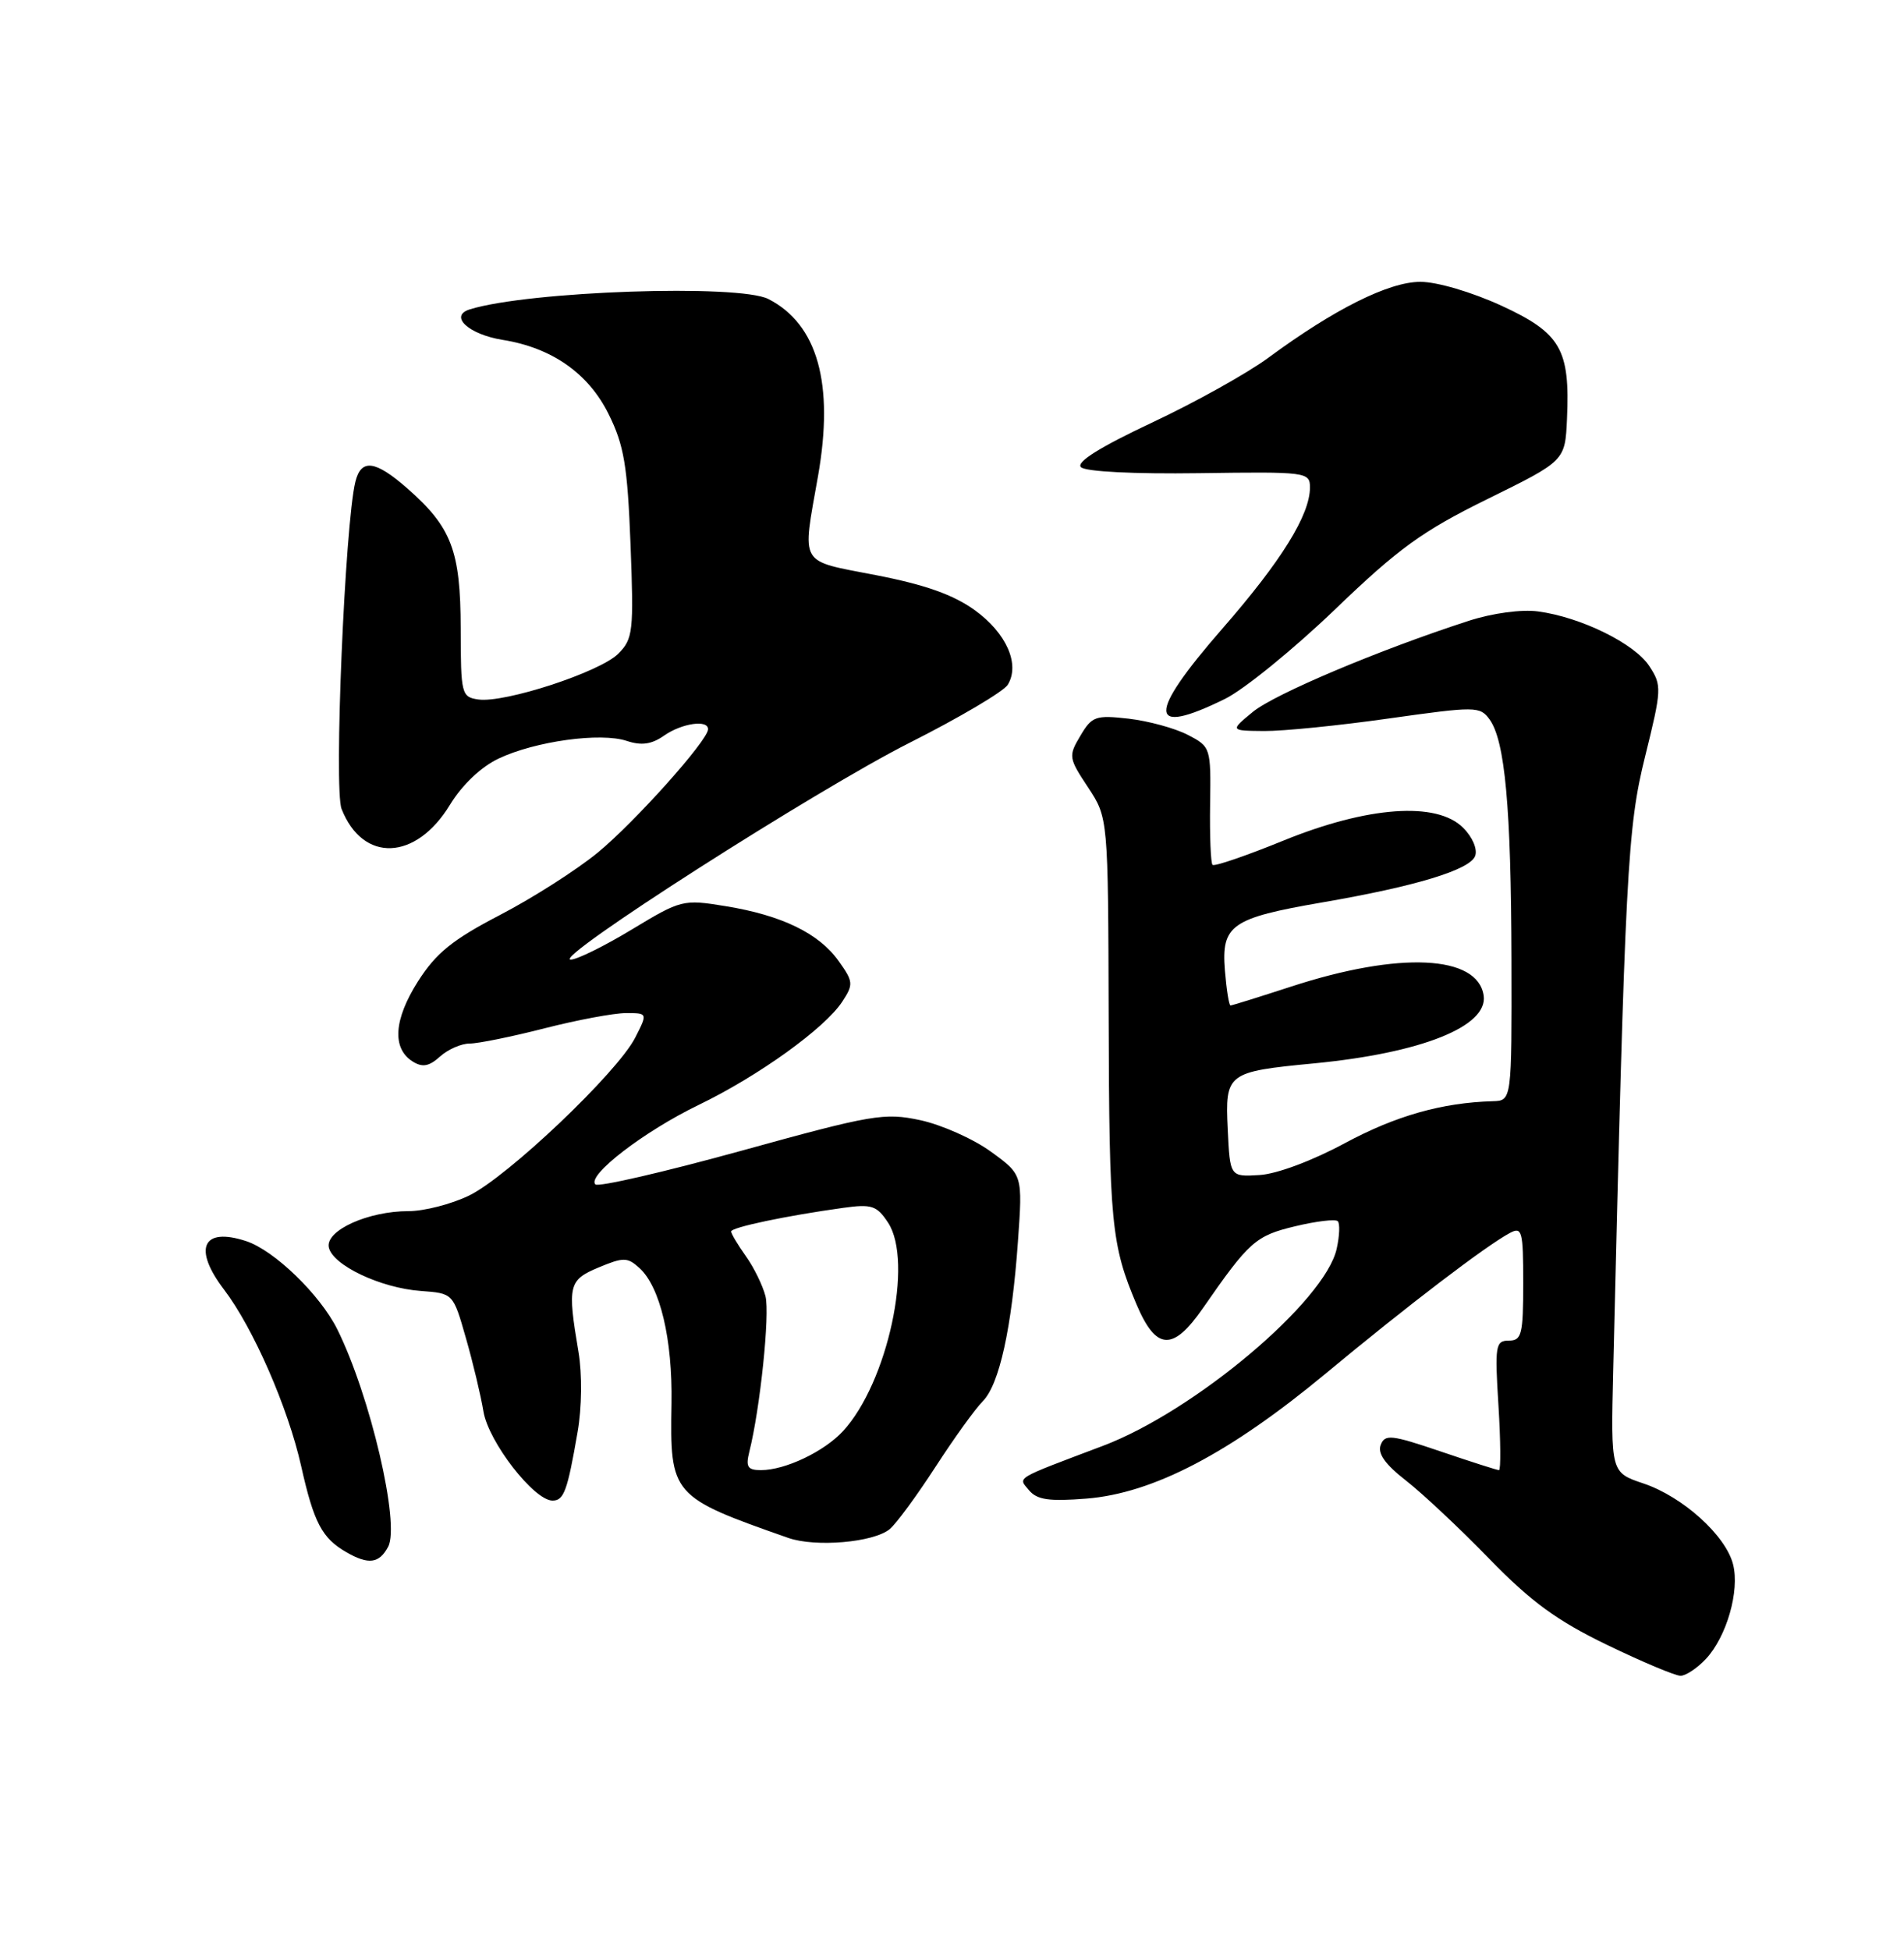 <?xml version="1.0" encoding="UTF-8" standalone="no"?>
<!DOCTYPE svg PUBLIC "-//W3C//DTD SVG 1.1//EN" "http://www.w3.org/Graphics/SVG/1.1/DTD/svg11.dtd" >
<svg xmlns="http://www.w3.org/2000/svg" xmlns:xlink="http://www.w3.org/1999/xlink" version="1.1" viewBox="0 0 250 256">
 <g >
 <path fill="currentColor"
d=" M 223.99 217.79 C 226.71 214.87 228.44 208.87 227.56 205.39 C 226.61 201.59 220.96 196.49 215.78 194.75 C 211.50 193.31 211.50 193.31 211.82 179.91 C 213.39 114.16 213.68 108.69 216.01 99.30 C 218.19 90.49 218.22 89.98 216.56 87.45 C 214.62 84.48 207.58 81.02 201.95 80.27 C 199.78 79.98 195.98 80.49 192.86 81.50 C 181.20 85.27 167.35 91.11 164.50 93.46 C 161.50 95.93 161.50 95.93 166.00 95.97 C 168.47 95.99 175.85 95.25 182.38 94.32 C 193.74 92.72 194.32 92.72 195.57 94.43 C 197.61 97.22 198.41 105.92 198.46 126.00 C 198.50 144.50 198.50 144.50 196.00 144.57 C 189.33 144.76 183.25 146.49 176.58 150.08 C 172.34 152.37 167.64 154.13 165.38 154.26 C 161.50 154.50 161.50 154.50 161.20 148.24 C 160.85 140.89 161.10 140.70 172.57 139.60 C 186.65 138.24 195.39 134.75 194.81 130.71 C 194.04 125.37 183.75 124.88 169.53 129.52 C 165.35 130.88 161.77 132.00 161.57 132.00 C 161.37 132.00 161.04 129.92 160.83 127.37 C 160.36 121.45 161.68 120.53 173.56 118.48 C 185.84 116.37 192.98 114.21 193.69 112.38 C 194.02 111.49 193.35 109.90 192.11 108.67 C 188.64 105.19 179.57 105.85 168.48 110.37 C 163.62 112.35 159.45 113.78 159.21 113.54 C 158.97 113.31 158.83 109.72 158.89 105.58 C 159.00 98.15 158.97 98.03 155.95 96.47 C 154.27 95.60 150.78 94.65 148.20 94.35 C 143.86 93.86 143.37 94.03 141.86 96.59 C 140.27 99.25 140.31 99.52 142.86 103.36 C 145.50 107.37 145.50 107.37 145.57 133.43 C 145.64 160.61 145.92 163.43 149.23 171.25 C 151.80 177.30 154.00 177.43 157.94 171.75 C 164.02 162.98 164.86 162.23 170.05 160.99 C 172.83 160.32 175.35 160.02 175.65 160.32 C 175.95 160.61 175.89 162.24 175.51 163.94 C 174.00 170.82 156.86 185.27 144.80 189.82 C 133.03 194.27 133.66 193.89 135.11 195.64 C 136.16 196.90 137.74 197.13 142.65 196.74 C 151.43 196.04 161.47 190.78 174.13 180.27 C 184.80 171.41 195.11 163.55 198.23 161.88 C 199.85 161.01 200.00 161.56 200.00 168.46 C 200.00 175.19 199.80 176.00 198.11 176.00 C 196.36 176.00 196.26 176.65 196.75 184.50 C 197.04 189.18 197.07 193.00 196.82 193.00 C 196.56 193.00 193.10 191.89 189.13 190.54 C 182.67 188.35 181.84 188.26 181.29 189.70 C 180.86 190.81 181.89 192.26 184.58 194.35 C 186.74 196.03 191.67 200.65 195.53 204.63 C 201.02 210.27 204.42 212.76 210.98 215.93 C 215.61 218.17 219.96 220.00 220.66 220.00 C 221.35 220.00 222.85 219.00 223.99 217.79 Z  M 50.96 203.07 C 52.56 200.08 48.60 183.18 44.28 174.50 C 42.01 169.95 36.02 164.16 32.33 162.94 C 26.59 161.05 25.29 163.89 29.43 169.32 C 33.25 174.34 37.81 184.77 39.54 192.46 C 41.21 199.92 42.28 201.94 45.50 203.79 C 48.39 205.45 49.79 205.26 50.96 203.07 Z  M 116.82 200.75 C 117.66 200.06 120.35 196.40 122.81 192.61 C 125.26 188.82 128.07 184.93 129.03 183.97 C 131.22 181.78 132.85 174.35 133.66 162.96 C 134.28 154.22 134.28 154.22 130.09 151.18 C 127.79 149.51 123.62 147.66 120.84 147.06 C 116.12 146.05 114.54 146.32 97.32 151.08 C 87.16 153.88 78.54 155.87 78.17 155.49 C 77.03 154.32 84.56 148.53 91.71 145.07 C 99.58 141.27 108.29 135.01 110.59 131.50 C 112.08 129.23 112.05 128.87 110.11 126.16 C 107.53 122.53 102.65 120.16 95.26 118.96 C 89.69 118.05 89.42 118.12 82.97 122.02 C 79.35 124.21 75.73 125.99 74.94 125.98 C 72.39 125.95 107.10 103.74 119.42 97.52 C 125.98 94.21 131.78 90.78 132.32 89.90 C 133.96 87.22 132.16 83.13 128.01 80.12 C 125.19 78.08 121.47 76.76 115.03 75.51 C 104.77 73.51 105.31 74.44 107.41 62.49 C 109.54 50.38 107.36 42.58 100.90 39.26 C 97.02 37.27 69.44 38.21 61.70 40.61 C 58.90 41.47 61.51 43.90 66.00 44.62 C 72.46 45.65 77.26 49.01 79.91 54.36 C 81.94 58.45 82.39 61.13 82.79 71.48 C 83.23 82.92 83.12 83.88 81.17 85.83 C 78.77 88.23 66.26 92.32 62.81 91.83 C 60.59 91.51 60.50 91.14 60.49 82.50 C 60.47 72.31 59.30 69.23 53.52 64.15 C 49.27 60.42 47.42 60.18 46.66 63.25 C 45.29 68.83 43.82 103.58 44.85 106.20 C 47.64 113.29 54.61 113.02 59.09 105.64 C 60.68 103.04 63.16 100.68 65.46 99.59 C 70.26 97.31 78.87 96.12 82.30 97.27 C 84.23 97.91 85.56 97.72 87.20 96.57 C 89.53 94.94 93.02 94.44 92.97 95.75 C 92.92 97.24 83.38 107.90 78.50 111.92 C 75.75 114.18 69.98 117.87 65.67 120.11 C 59.40 123.37 57.25 125.12 54.88 128.84 C 51.70 133.85 51.45 137.64 54.19 139.36 C 55.47 140.16 56.34 140.00 57.77 138.71 C 58.81 137.77 60.56 137.00 61.67 137.00 C 62.77 137.00 67.20 136.10 71.50 135.00 C 75.80 133.90 80.61 133.00 82.19 133.00 C 85.05 133.00 85.05 133.00 83.39 136.25 C 81.04 140.83 66.63 154.52 61.58 156.96 C 59.27 158.08 55.70 159.00 53.65 159.00 C 48.34 159.00 42.76 161.52 43.17 163.73 C 43.61 166.07 49.94 169.09 55.25 169.48 C 59.50 169.79 59.50 169.79 61.17 175.65 C 62.10 178.87 63.13 183.21 63.48 185.31 C 64.14 189.29 70.12 197.00 72.55 197.00 C 74.04 197.00 74.50 195.76 75.84 188.00 C 76.40 184.81 76.45 180.40 75.96 177.50 C 74.48 168.72 74.65 168.05 78.61 166.39 C 81.85 165.04 82.39 165.04 83.95 166.46 C 86.68 168.93 88.31 175.80 88.17 184.23 C 87.96 196.30 88.14 196.51 103.50 201.90 C 107.08 203.15 114.69 202.50 116.82 200.75 Z  M 160.85 91.75 C 163.36 90.51 169.86 85.22 175.30 80.00 C 183.64 71.98 186.76 69.72 195.34 65.50 C 205.50 60.50 205.50 60.50 205.75 55.01 C 206.16 45.85 204.94 43.73 197.14 40.13 C 193.26 38.35 188.69 37.00 186.50 37.00 C 182.36 37.00 175.21 40.57 166.52 46.98 C 163.76 49.01 156.87 52.85 151.22 55.50 C 144.40 58.71 141.27 60.67 141.93 61.33 C 142.52 61.92 148.87 62.24 157.46 62.12 C 171.59 61.92 172.00 61.97 172.00 64.00 C 172.00 67.60 168.25 73.65 160.49 82.54 C 150.57 93.92 150.68 96.76 160.85 91.75 Z  M 98.39 190.58 C 99.81 184.92 101.10 172.52 100.51 170.17 C 100.15 168.77 99.00 166.40 97.93 164.91 C 96.87 163.41 96.00 161.96 96.00 161.67 C 96.00 161.13 103.27 159.60 110.72 158.57 C 114.46 158.05 115.13 158.27 116.61 160.52 C 119.97 165.66 116.55 181.51 110.70 187.87 C 108.21 190.57 103.11 193.00 99.92 193.00 C 98.16 193.00 97.89 192.58 98.39 190.58 Z "/>
</g>
</svg>
